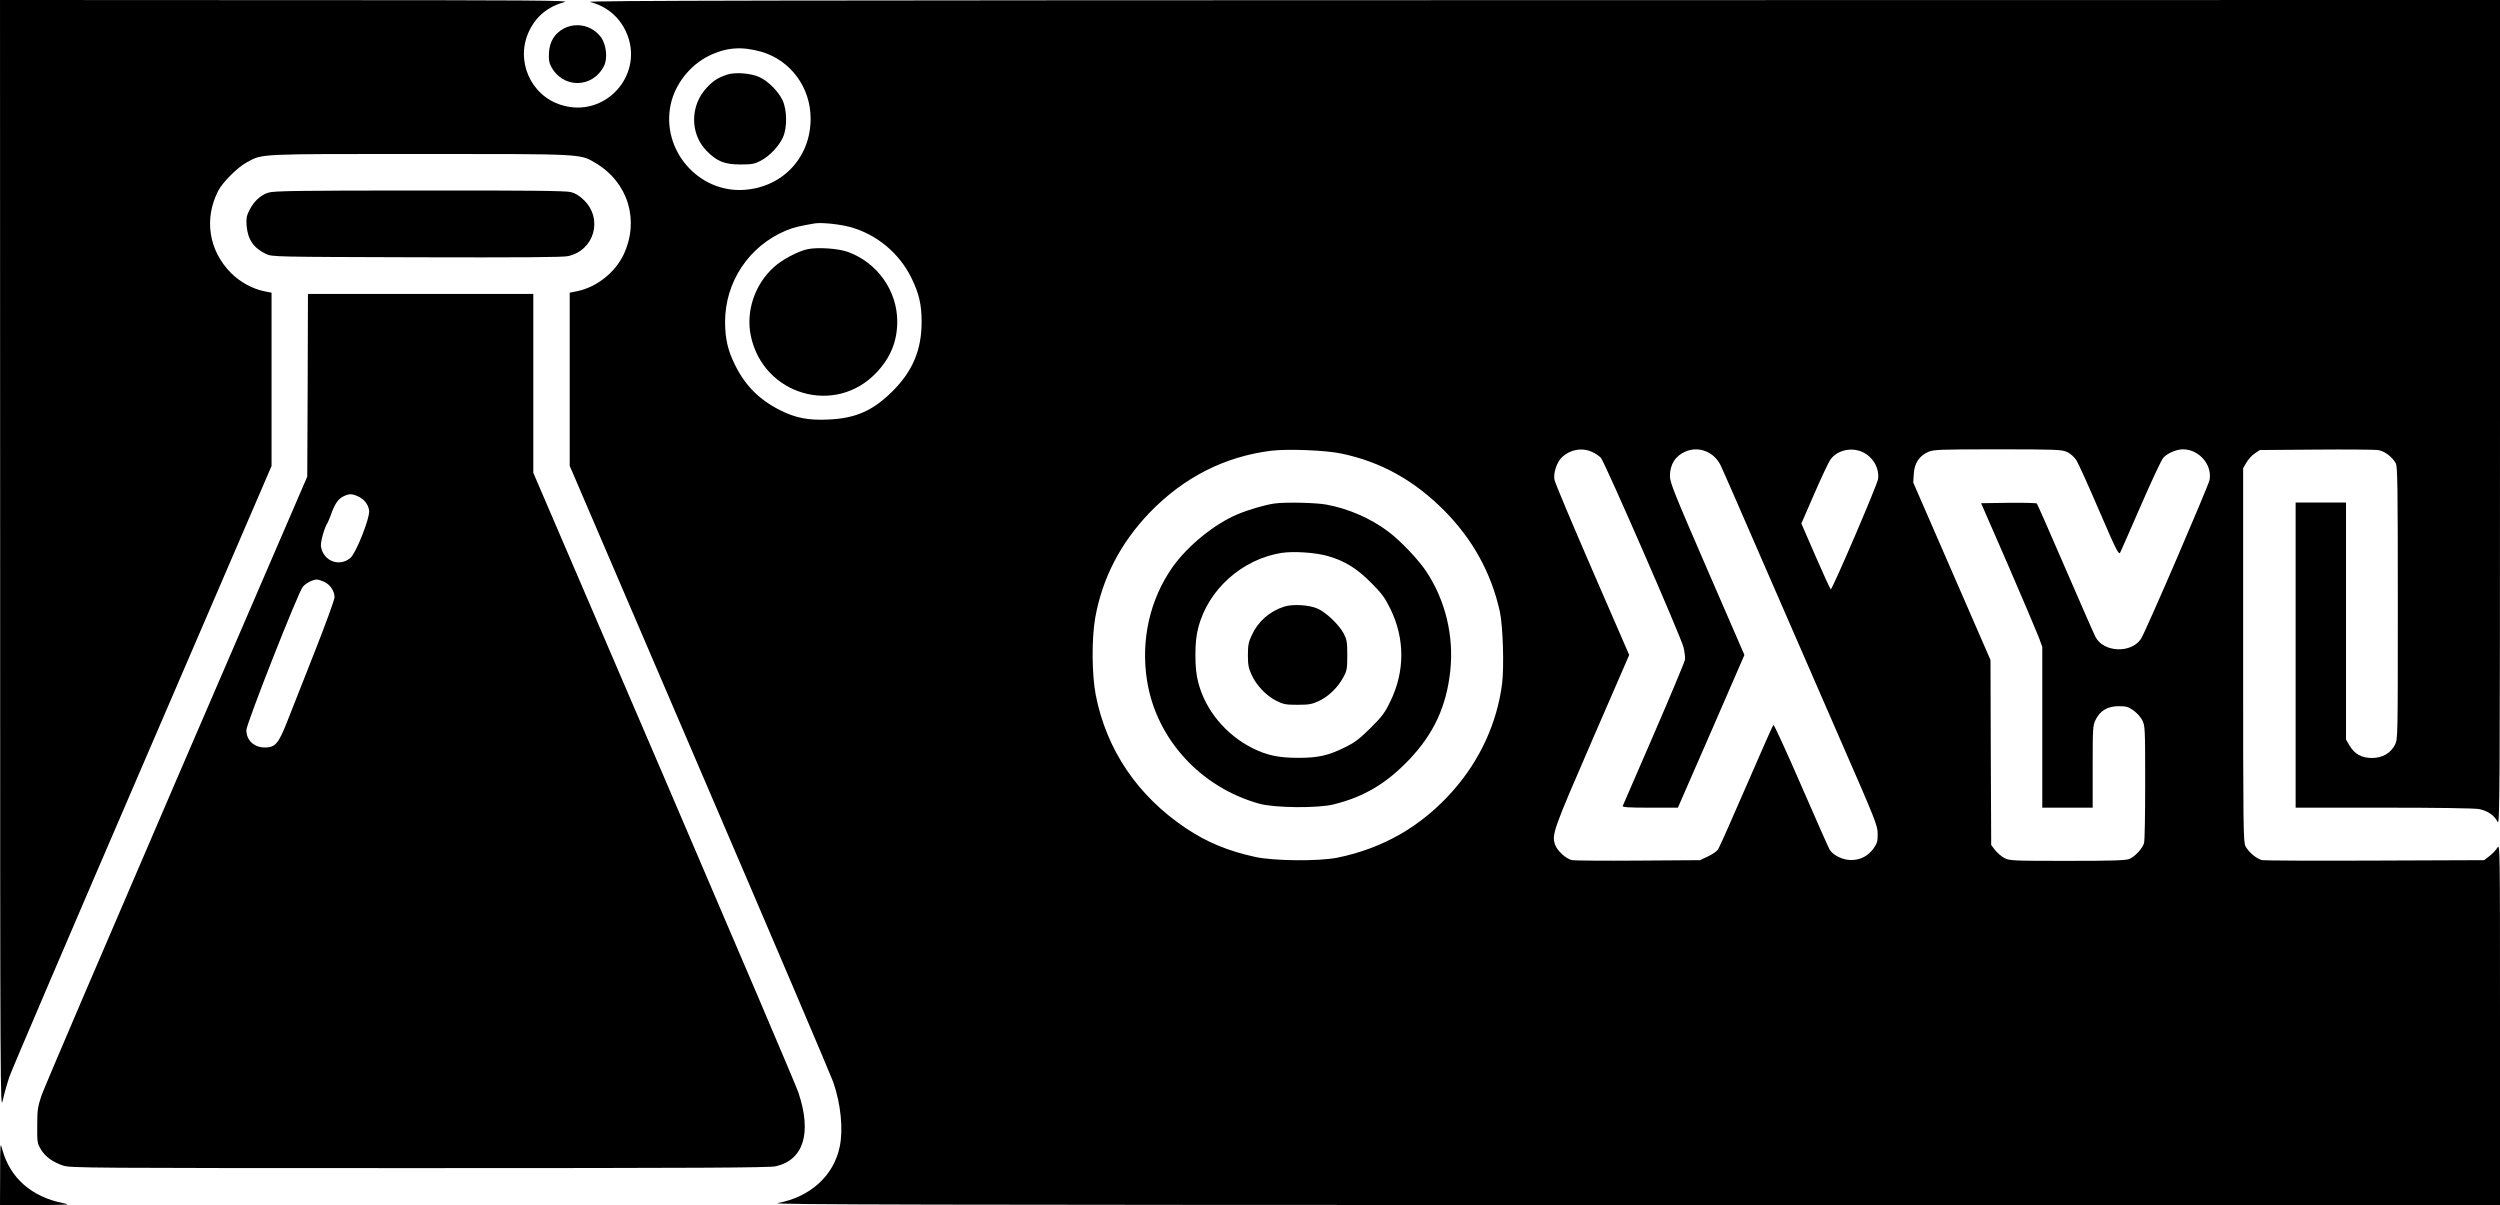 <?xml version="1.0" standalone="no"?>
<!DOCTYPE svg PUBLIC "-//W3C//DTD SVG 20010904//EN"
 "http://www.w3.org/TR/2001/REC-SVG-20010904/DTD/svg10.dtd">
<svg version="1.0" xmlns="http://www.w3.org/2000/svg"
 width="1786pt" height="861pt" viewBox="0 0 1786 861"
 preserveAspectRatio="xMidYMid meet">

<g transform="translate(0,861) scale(0.1,-0.1)"
fill="#000000" stroke="none">
<path d="M1 4638 c0 -3890 1 -3971 19 -3888 10 47 32 123 48 170 16 47 444
1047 951 2223 l921 2138 0 619 0 619 -55 11 c-82 17 -171 66 -234 129 -159
160 -195 385 -93 586 31 62 141 172 208 207 112 60 70 58 1232 58 1181 0 1145
2 1259 -66 231 -139 313 -408 198 -653 -61 -128 -192 -232 -330 -261 l-55 -11
0 -619 0 -618 929 -2165 c511 -1190 940 -2197 954 -2238 54 -157 72 -337 46
-461 -43 -208 -211 -360 -444 -403 -58 -11 1023 -13 6118 -14 l6187 -1 0 1293
c0 1276 0 1292 -19 1261 -11 -18 -36 -45 -57 -60 l-37 -29 -776 -3 c-427 -2
-791 0 -809 3 -38 7 -96 55 -120 99 -16 29 -17 129 -17 1366 l0 1335 23 40
c13 22 39 52 59 65 l37 25 400 3 c221 2 420 0 444 -3 47 -7 103 -49 128 -96
12 -24 14 -171 14 -999 0 -954 0 -971 -20 -1010 -31 -61 -90 -95 -164 -95 -75
0 -125 28 -161 89 l-25 43 0 846 0 847 -180 0 -180 0 0 -1090 0 -1090 629 0
c379 0 649 -4 681 -10 62 -12 110 -45 133 -92 15 -31 17 179 17 2920 l0 2952
-6847 -1 c-5467 -1 -6838 -3 -6798 -13 115 -29 206 -103 256 -210 141 -302
-143 -626 -462 -526 -219 68 -328 317 -230 526 50 107 135 177 254 209 45 12
-212 14 -1990 14 l-2043 1 1 -3972z m5439 3602 c208 -61 351 -254 351 -477 1
-275 -197 -489 -471 -509 -329 -25 -597 283 -529 608 31 146 136 281 273 349
123 61 236 69 376 29z m630 -1251 c190 -51 353 -185 441 -364 55 -113 73 -190
73 -315 0 -198 -63 -349 -204 -491 -141 -142 -266 -198 -462 -206 -143 -7
-235 11 -346 67 -150 76 -249 176 -322 325 -51 103 -70 187 -70 306 0 285 170
541 435 652 52 22 94 32 205 51 46 8 175 -5 250 -25z m3512 -1619 c283 -59
521 -191 738 -410 201 -203 335 -446 395 -720 22 -103 31 -391 16 -514 -36
-280 -157 -545 -351 -765 -222 -252 -497 -411 -825 -478 -135 -27 -454 -24
-587 5 -197 43 -346 105 -497 206 -344 231 -566 558 -643 951 -28 144 -30 401
-4 550 50 284 182 538 390 754 243 251 534 399 867 441 118 14 388 4 501 -20z
m1793 11 c22 -10 50 -29 62 -42 27 -30 569 -1272 590 -1353 8 -33 13 -73 10
-90 -3 -17 -103 -256 -222 -531 -119 -275 -219 -506 -222 -512 -4 -10 39 -13
194 -13 l200 0 12 28 c7 15 114 260 238 545 l225 518 -266 613 c-235 542 -266
619 -266 665 0 84 39 145 113 176 93 39 199 -2 247 -95 10 -19 145 -327 300
-685 155 -357 404 -929 553 -1270 258 -590 271 -623 271 -682 1 -53 -4 -68
-29 -104 -39 -54 -94 -83 -160 -83 -61 0 -128 33 -154 74 -9 16 -102 225 -206
465 -104 239 -192 431 -196 427 -4 -4 -91 -200 -193 -436 -102 -236 -193 -440
-202 -454 -9 -13 -41 -36 -72 -50 l-57 -27 -440 -3 c-242 -2 -455 0 -473 3
-43 8 -108 67 -123 112 -24 72 -11 107 264 741 l266 613 -264 608 c-145 334
-267 624 -270 644 -9 47 17 126 53 160 59 56 145 72 217 38z m1930 0 c75 -34
122 -115 112 -193 -5 -40 -326 -788 -338 -788 -3 0 -52 106 -108 235 l-102
235 92 212 c51 117 103 228 117 247 48 65 148 88 227 52z m1462 0 c25 -12 51
-35 66 -58 14 -21 87 -183 163 -360 124 -288 140 -319 151 -300 6 13 73 164
148 337 75 173 147 326 159 339 29 33 94 61 141 61 115 0 210 -110 190 -219
-8 -42 -459 -1090 -490 -1135 -70 -106 -268 -97 -325 14 -11 21 -108 242 -216
492 -107 249 -199 456 -203 461 -4 4 -95 6 -203 5 l-195 -3 194 -445 c106
-245 204 -476 218 -513 l25 -68 0 -575 0 -574 180 0 180 0 0 292 c0 277 1 294
21 336 32 65 86 97 165 97 53 0 69 -4 105 -30 23 -16 52 -48 63 -70 20 -39 21
-54 21 -445 0 -223 -3 -417 -8 -432 -10 -38 -65 -98 -104 -114 -25 -11 -121
-14 -443 -14 -390 0 -413 1 -450 20 -21 11 -51 36 -67 57 l-28 36 -3 661 -2
661 -276 634 -276 634 4 62 c5 76 38 127 102 156 38 17 73 19 496 19 426 0
458 -2 497 -19z"/>
<path d="M5195 8077 c-64 -21 -97 -42 -142 -89 -124 -128 -126 -332 -5 -456
74 -75 128 -97 242 -97 83 0 101 4 145 27 62 32 129 103 158 166 32 69 30 198
-3 267 -31 64 -101 134 -164 164 -61 28 -173 37 -231 18z"/>
<path d="M5770 6830 c-68 -14 -182 -74 -241 -128 -137 -123 -202 -316 -165
-492 89 -423 605 -573 898 -261 100 105 148 224 148 364 0 221 -144 423 -355
498 -68 24 -213 34 -285 19z"/>
<path d="M9105 5013 c-66 -9 -188 -45 -264 -77 -166 -70 -355 -224 -464 -377
-163 -231 -229 -525 -182 -815 67 -415 383 -760 803 -876 108 -30 419 -33 532
-4 215 54 373 148 535 317 178 186 269 383 296 639 26 249 -35 501 -172 708
-54 82 -184 219 -268 282 -127 96 -284 165 -444 195 -74 14 -294 19 -372 8z
m383 -376 c120 -35 205 -87 308 -191 77 -77 98 -107 137 -186 104 -212 104
-447 0 -660 -39 -82 -59 -108 -142 -191 -79 -78 -112 -103 -181 -137 -121 -60
-192 -76 -335 -76 -141 0 -224 18 -327 69 -192 97 -338 273 -388 471 -14 55
-20 110 -20 194 0 84 6 139 20 194 69 273 313 491 595 536 88 13 244 3 333
-23z"/>
<path d="M9173 4276 c-104 -34 -186 -106 -231 -205 -22 -47 -27 -70 -27 -141
0 -71 5 -94 27 -142 35 -76 104 -148 175 -184 52 -26 68 -29 153 -29 82 0 103
4 152 27 69 32 137 98 175 170 26 48 28 62 28 158 0 94 -3 110 -26 155 -34 63
-125 150 -186 177 -60 27 -180 34 -240 14z"/>
<path d="M4029 8407 c-66 -35 -102 -93 -107 -171 -3 -46 0 -72 13 -97 82 -163
298 -163 380 0 27 53 17 149 -20 203 -40 55 -103 88 -170 88 -35 0 -66 -8 -96
-23z"/>
<path d="M1918 7234 c-57 -17 -106 -64 -138 -129 -19 -38 -22 -58 -18 -109 8
-97 51 -159 138 -200 45 -21 52 -21 1075 -24 731 -2 1045 0 1082 8 189 41 253
266 114 401 -33 32 -62 49 -94 57 -33 9 -325 12 -1079 11 -876 0 -1040 -3
-1080 -15z"/>
<path d="M2198 5858 l-3 -653 -934 -2165 c-513 -1191 -947 -2205 -964 -2255
-27 -81 -31 -103 -31 -215 -1 -118 0 -127 26 -171 31 -52 83 -90 159 -116 51
-17 171 -18 2544 -18 2009 0 2501 3 2547 13 200 46 259 239 161 529 -14 43
-446 1056 -959 2251 l-934 2174 0 639 0 639 -805 0 -805 0 -2 -652z m355 -792
c46 -19 78 -58 84 -103 7 -52 -94 -307 -135 -340 -79 -65 -192 -21 -209 82 -5
31 24 135 47 170 4 6 15 33 25 60 26 74 51 111 88 129 40 19 59 20 100 2z
m-236 -613 c42 -20 73 -66 73 -110 0 -17 -65 -195 -144 -395 -79 -200 -167
-422 -195 -495 -61 -155 -85 -183 -158 -183 -78 0 -133 51 -133 124 0 45 372
990 404 1025 23 26 71 50 99 51 11 0 35 -8 54 -17z"/>
<path d="M1 228 l-1 -228 258 1 c239 1 253 2 192 14 -226 45 -380 182 -434
385 -14 53 -15 46 -15 -172z"/>
</g>
</svg>
